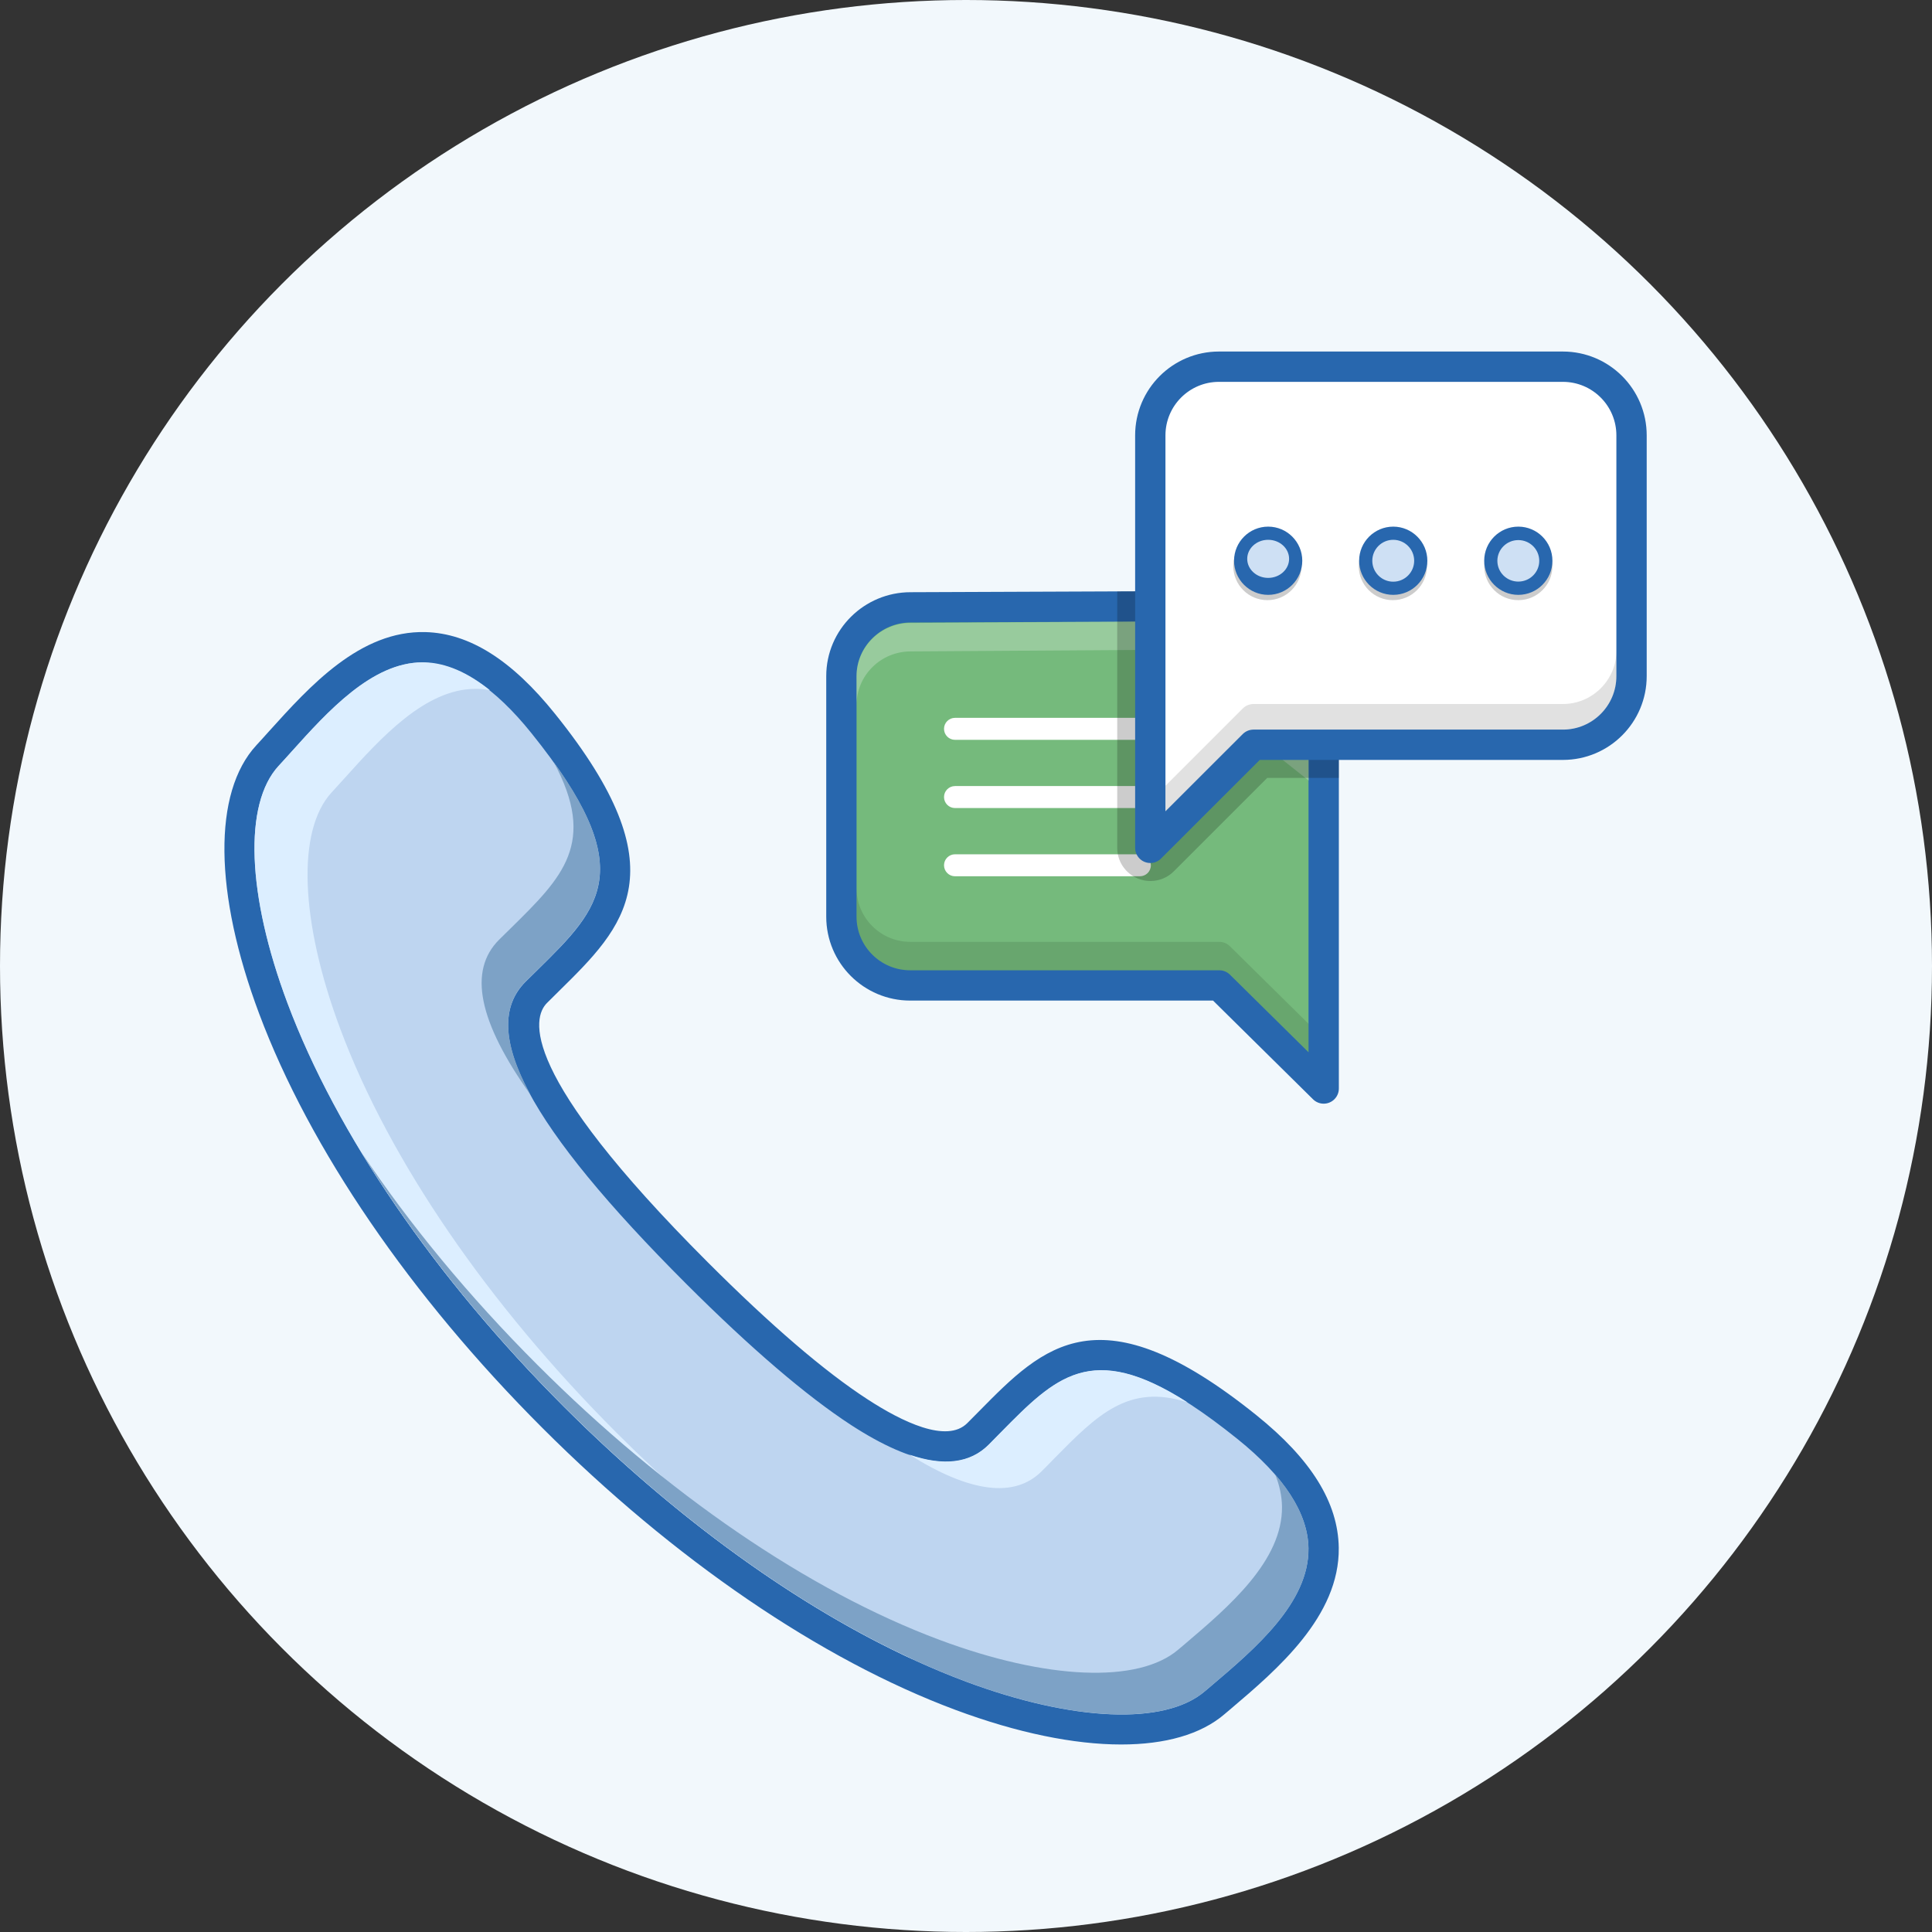 <svg version="1.1" id="contact" xmlns="http://www.w3.org/2000/svg" x="0" y="0" viewBox="0 0 2039 2039" xml:space="preserve"><rect x="0" y="0" width="2039" height="2039" fill="#333333" stroke="none"/><style>.st2{fill:#2867ae}.st9{opacity:.2;enable-background:new}.st12{fill:#cee0f4}</style><circle cx="1019.5" cy="1019.5" r="1019.5" fill="#f2f8fc" id="b_x5F_circle"/><g id="icons"><path d="M735.8 1343.5c113.3 113.3 244.6 221.6 296.4 169.8 74.2-74.2 120-139 283.7-7.3 163.7 131.5 41.1 227-34.1 291.1-89.3 76.2-392.4 4.4-698.1-301.4-305.9-305.9-381-611.9-301.5-698.2 66.8-72.5 159.6-197.7 291.1-34 131.6 163.7 67 209.5-7.3 283.7-51.8 51.8 56.5 183 169.8 296.3z" fill="#bed5f0"/><path class="st2" d="M1183.3 1841.1c-49.8 0-109.7-12.2-174.9-36.5-142.2-53-297.1-158.7-436-297.6-139.3-139.3-245.5-294.6-298.9-437.2-47.8-127.5-48.9-233.4-3-283.2 4.4-4.8 9-9.8 13.6-15 42.8-47.4 96-106.4 165-104.5 46.4 1.3 91.1 29.5 136.7 86.3 133.2 165.6 73.3 224.5 4 292.7-4.1 4-8.3 8.2-12.5 12.4-15.6 15.6-30.4 73.6 169.7 273.7 66.5 66.5 123.2 115.2 168.7 144.7 36 23.4 83.4 46.7 105.1 25.1 4.3-4.3 8.5-8.5 12.6-12.7 68.1-69.1 127-128.9 292.5 4.2 57.9 46.5 86.3 92.3 87 139.9 1 72.5-65.3 128.8-113.7 169.9l-7.1 6c-24.8 21.2-62.4 31.8-108.8 31.8zm-737.4-1142c-53.3 0-100.2 52-138 94-4.7 5.3-9.4 10.4-13.9 15.3-37 40.2-33.4 136.1 9.4 250.3 51.9 138.4 155.5 289.6 291.6 425.8 135.7 135.7 286.5 238.8 424.5 290.3 113.3 42.2 209.8 46.2 251.9 10.3l7.1-6c46-39 103.2-87.6 102.4-145.1-.5-37-25.7-75.8-75-115.4-143-115-183.1-74.2-249.7-6.7-4.2 4.2-8.4 8.5-12.7 12.9-29.6 29.6-78.4 22.6-145.2-20.8-47.3-30.8-105.8-80.9-173.9-148.9-166.7-166.7-220.6-268-169.7-319 4.3-4.3 8.5-8.4 12.7-12.5 67.7-66.6 108.5-106.8-6.5-249.8-38.8-48.3-76.7-73.3-112.7-74.3-.8-.4-1.5-.4-2.3-.4z"/><path d="M1099.5 1552.6c4.3-4.3 8.6-8.6 12.7-12.9 45.6-46.3 78.8-79.9 141.2-59.6-101.8-65.2-139.6-26.8-197.2 31.6-4.2 4.2-8.4 8.5-12.7 12.9-19.6 19.6-47.6 23-83.7 10.6 64 40.2 111 46.2 139.7 17.4zM651 1512.4c-136.1-136.1-239.7-287.4-291.6-425.8-42.8-114.2-46.4-210.1-9.4-250.3 4.5-4.9 9.1-10 13.9-15.3 37.8-41.9 84.7-94 138-94h2.3c4.2.1 8.5.6 12.8 1.4-23.5-18.9-46.6-28.8-68.8-29.4h-2.3c-53.3 0-100.2 52-138 94-4.7 5.3-9.4 10.4-13.9 15.3-37 40.2-33.4 136.1 9.4 250.3 51.9 138.4 155.5 289.6 291.6 425.8 118.1 118.1 247.5 211.4 370 267.6-105.4-57-213.8-139.4-314-239.6z" fill="#dceeff"/><path d="M1345.9 1556.3c4.5 11.3 6.9 22.5 7.1 33.6.8 57.4-56.4 106-102.4 145.1l-7.1 6c-42.1 35.9-138.6 32-251.9-10.3-138-51.5-288.8-154.5-424.5-290.3-72.2-72.2-135.2-148.6-186.2-225.1 55.2 91 128.2 183.1 214.2 269.1 135.7 135.7 286.5 238.8 424.5 290.3 113.3 42.2 209.8 46.2 251.9 10.3l7.1-6c46-39 103.2-87.6 102.4-145.1-.4-25.2-12.2-51.1-35.1-77.6zm-806.5-577c-4.2 4.1-8.4 8.3-12.7 12.5-32.6 32.6-22.1 86 33.4 163.9-29.9-54.5-31.4-93.8-5.4-119.9 4.3-4.3 8.5-8.4 12.7-12.5 62.6-61.6 102.2-100.6 16.9-219.2 46.2 85.6 9.2 121.9-44.9 175.2z" fill="#7da2c6"/><g id="chat_1_"><path d="M1397 786.7v362.1L1286.8 1040H960.6c-40.1 0-72.6-32.5-72.6-72.5v-254c0-40.1 32.9-72.5 73-72.5l252-1 184 146.7z" fill="#75ba7c" stroke="#2867ae" stroke-width="32" stroke-linecap="round" stroke-linejoin="round" stroke-miterlimit="10"/><path d="M1207.2 655.9l-246.4 1.6c-31.5.1-57 25.5-56.9 56.7l.1 30c-.1-31.2 25.4-56.6 56.9-56.7l246.4-1.6 173.9 137.9-.1-30-173.9-137.9z" opacity=".25" fill="#fff"/><path d="M1286.8 994H960.6c-31.2 0-56.6-25.4-56.6-56.5v30c0 31.2 25.4 56.5 56.6 56.5h326.2c4.2 0 8.2 1.7 11.2 4.6l83 81.9v-30l-83-81.9c-3-2.9-7-4.6-11.2-4.6z" opacity=".11"/><path d="M1203 780.8h-195.1c-6.4 0-11.6-5.2-11.6-11.6 0-6.4 5.2-11.6 11.6-11.6H1203c6.4 0 11.6 5.2 11.6 11.6s-5.2 11.6-11.6 11.6zm0 72h-195.1c-6.4 0-11.6-5.2-11.6-11.6 0-6.4 5.2-11.6 11.6-11.6H1203c6.4 0 11.6 5.2 11.6 11.6s-5.2 11.6-11.6 11.6zm0 72h-195.1c-6.4 0-11.6-5.2-11.6-11.6 0-6.4 5.2-11.6 11.6-11.6H1203c6.4 0 11.6 5.2 11.6 11.6 0 6.5-5.2 11.6-11.6 11.6z" fill="#fff"/><path class="st9" d="M1413 786.7V821h-75.6l-98.6 98.6c-6.6 6.6-15.4 10.2-24.7 10.2-4.6 0-9.1-.9-13.4-2.7-13.1-5.4-21.6-18.1-21.6-32.3V624.1l33.9-.1h.1c3.6 0 7.1 1.2 10 3.5l184 146.7c3.7 3 5.9 7.6 5.9 12.5z"/><path d="M1649.5 786h-326.6L1214 894.8V459.5c0-40.1 32.5-72.5 72.5-72.5h362.9c40.1 0 72.5 32.5 72.5 72.5v253.9c.1 40.1-32.4 72.6-72.4 72.6z" fill="#fff" stroke="#2867ae" stroke-width="32" stroke-linecap="round" stroke-linejoin="round" stroke-miterlimit="10"/><path d="M1649.5 743h-326.6c-4.2 0-8.3 1.7-11.3 4.7l-81.5 81.5v27l81.5-81.5c3-3 7.1-4.7 11.3-4.7h326.6c31.2 0 56.5-25.4 56.5-56.5v-27c0 31.1-25.4 56.5-56.5 56.5z" opacity=".12"/><circle class="st9" cx="1602.4" cy="597.4" r="36"/><circle class="st9" cx="1470" cy="597.4" r="36"/><circle class="st9" cx="1337.6" cy="597.4" r="36"/><circle class="st12" cx="1338.4" cy="591.8" r="29"/><path class="st2" d="M1338.4 627.8c-19.9 0-36-16.2-36-36 0-19.9 16.2-36 36-36 19.9 0 36 16.2 36 36s-16.2 36-36 36zm0-58.1c-12.2 0-22.1 9-22.1 20.1s9.9 20.1 22.1 20.1 22.1-9 22.1-20.1-9.9-20.1-22.1-20.1z"/><circle class="st12" cx="1470.4" cy="591.8" r="29"/><path class="st2" d="M1470.4 627.8c-19.9 0-36-16.2-36-36 0-19.9 16.2-36 36-36s36 16.2 36 36-16.1 36-36 36zm0-58.1c-12.2 0-22.1 9.9-22.1 22.1s9.9 22.1 22.1 22.1 22.1-9.9 22.1-22.1-9.9-22.1-22.1-22.1z"/><circle class="st12" cx="1602.4" cy="591.8" r="29"/><path class="st2" d="M1602.4 627.8c-19.9 0-36-16.2-36-36 0-19.9 16.2-36 36-36 19.9 0 36 16.2 36 36s-16.1 36-36 36zm0-57.8c-12.2 0-22.1 9.8-22.1 21.9 0 12.1 9.9 21.9 22.1 21.9s22.1-9.8 22.1-21.9-9.9-21.9-22.1-21.9z"/></g></g></svg>